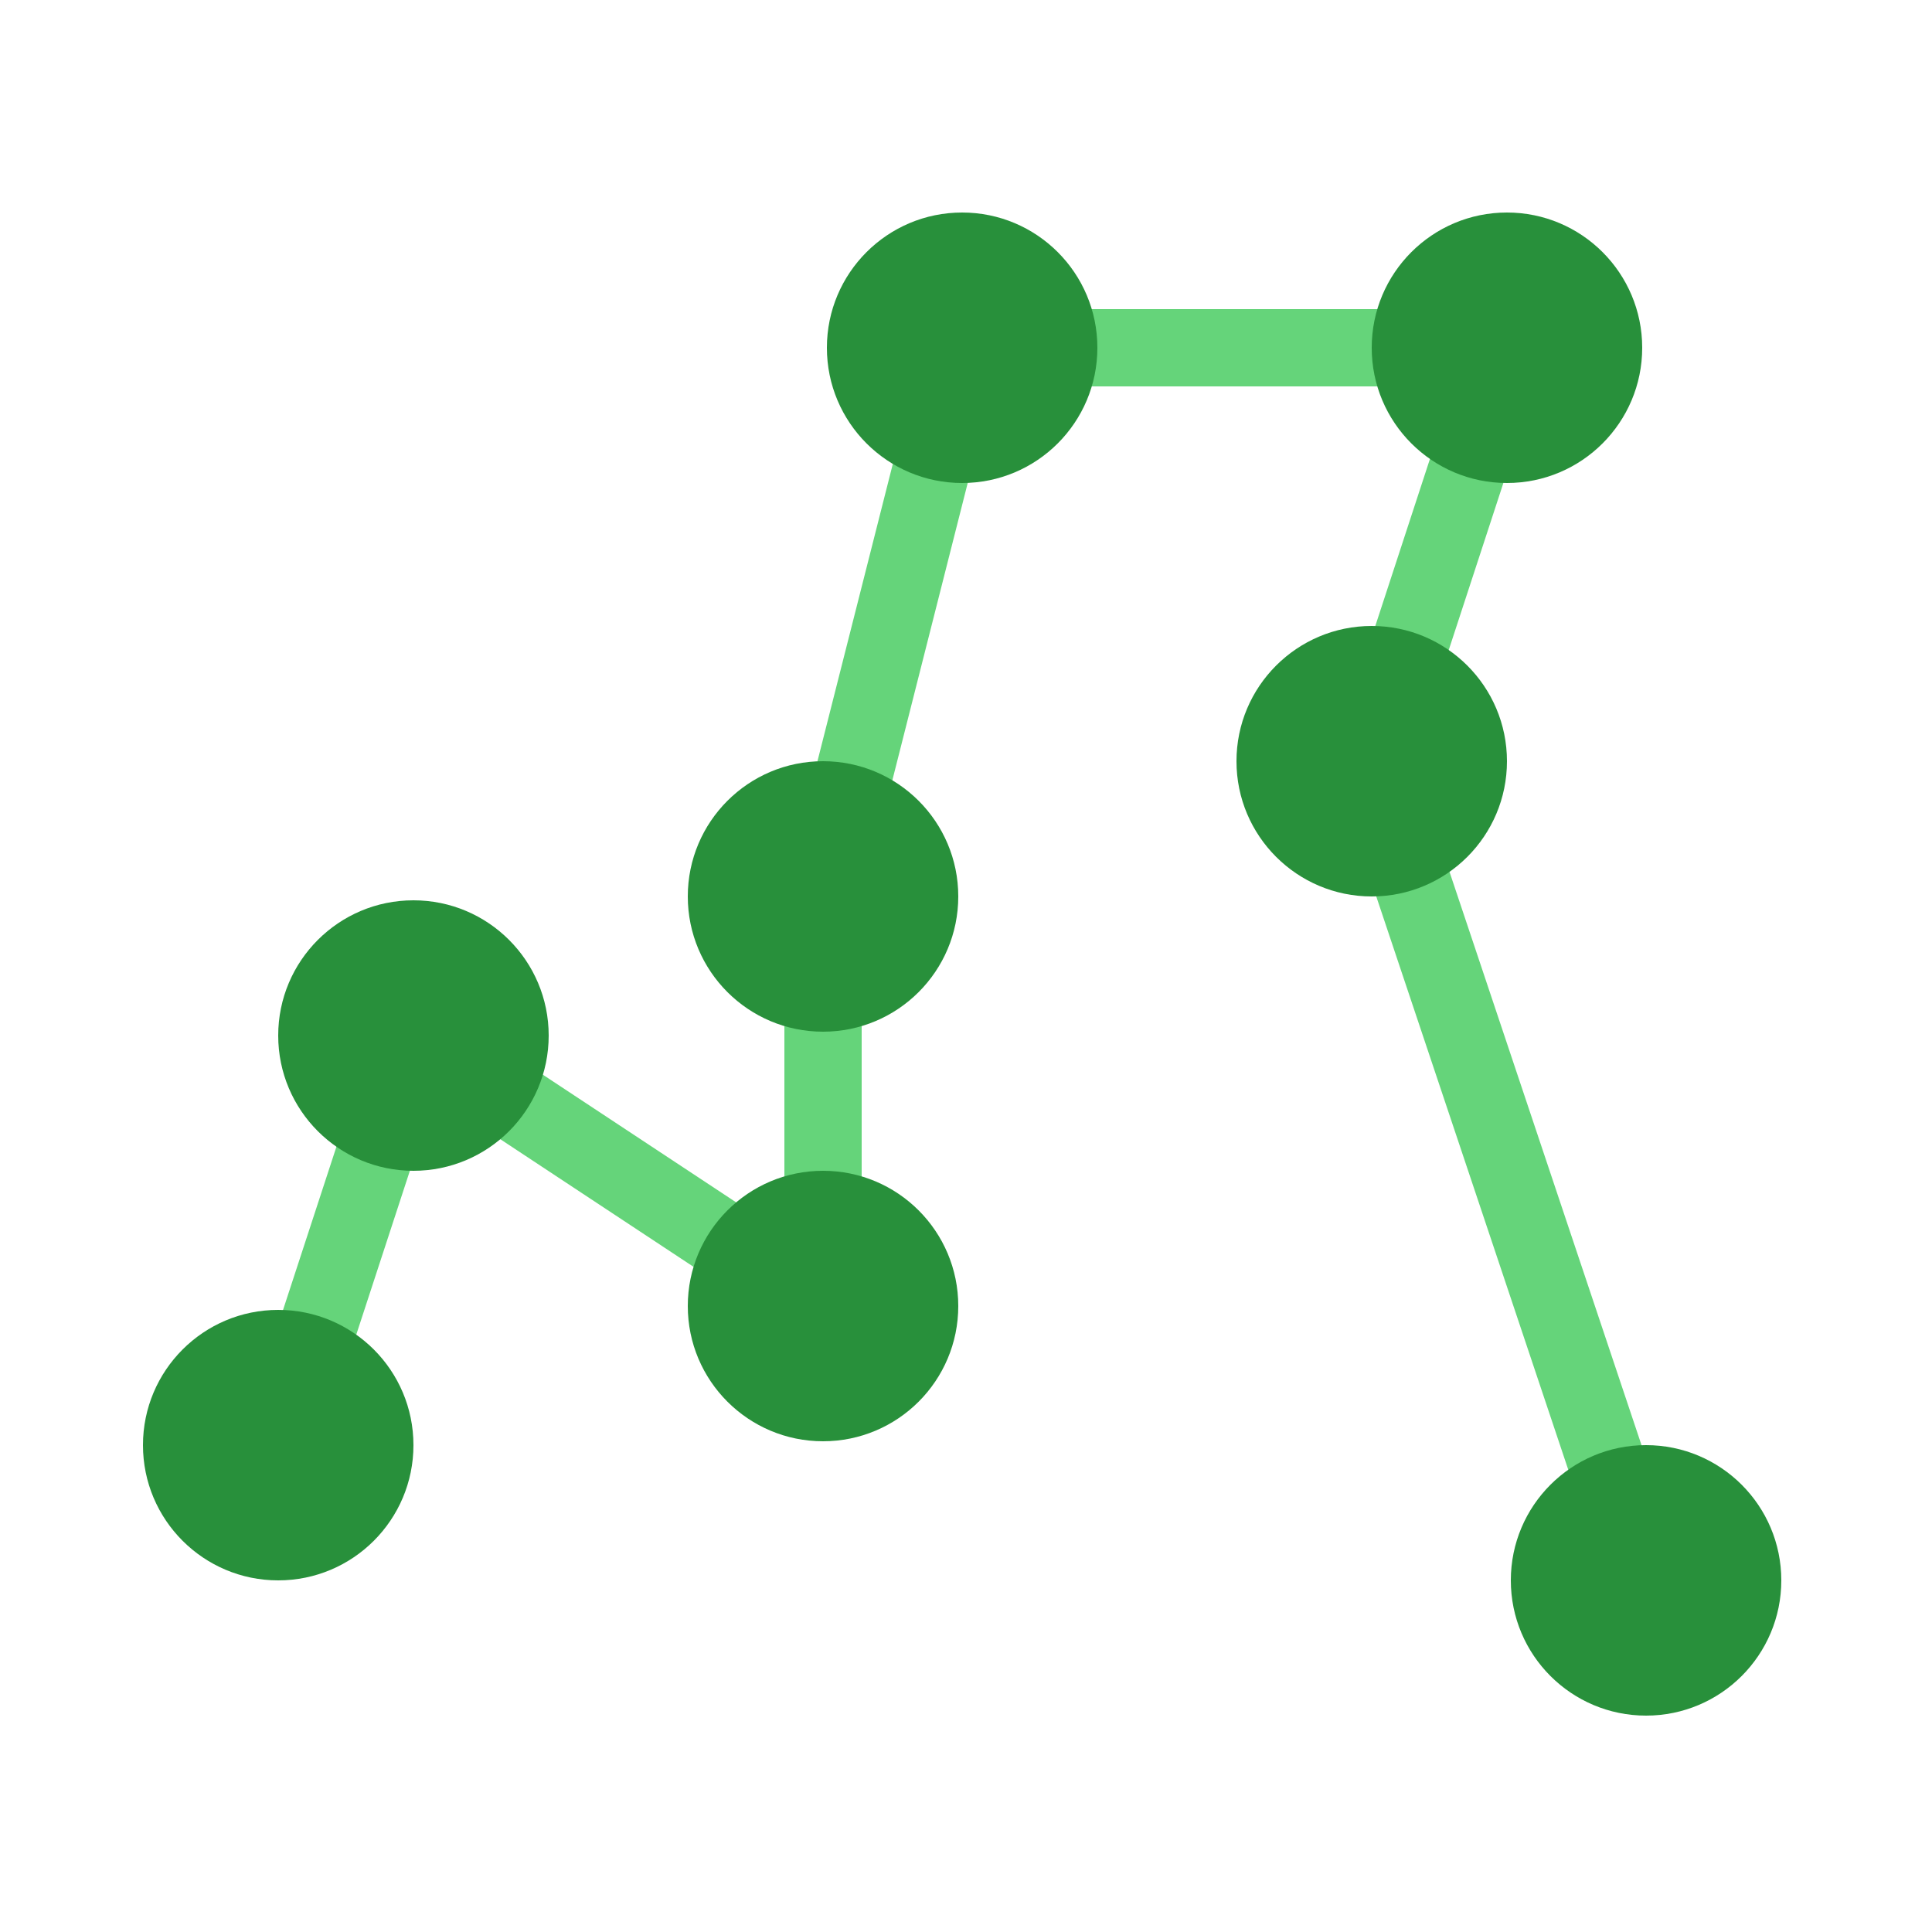 <?xml version="1.0" encoding="utf-8"?>
<!-- Generator: Adobe Illustrator 24.1.2, SVG Export Plug-In . SVG Version: 6.00 Build 0)  -->
<svg version="1.1" id="Layer_1" xmlns="http://www.w3.org/2000/svg" xmlns:xlink="http://www.w3.org/1999/xlink" x="0px" y="0px"
	 viewBox="0 0 50 50" style="enable-background:new 0 0 50 50;" xml:space="preserve">
<style type="text/css">
	.st0{fill:none;stroke:#65D47A;stroke-width:2;stroke-miterlimit:10;}
	.st1{fill:#FFFFFF;fill-opacity:0;}
	.st2{fill:#28903B;}
</style>
<polyline class="st0" points="7.2,37.5 10.7,26.8 21.3,33.8 21.3,23.2 24.9,9 39,9 35.5,19.7 42.6,40.9 "/>
<rect class="st1" width="50" height="50"/>
<circle class="st2" cx="7.2" cy="37.4" r="3.5"/>
<circle class="st2" cx="39" cy="9" r="3.5"/>
<circle class="st2" cx="10.7" cy="26.8" r="3.5"/>
<circle class="st2" cx="21.3" cy="23.2" r="3.5"/>
<circle class="st2" cx="42.6" cy="40.9" r="3.5"/>
<circle class="st2" cx="35.5" cy="19.7" r="3.5"/>
<circle class="st2" cx="24.9" cy="9" r="3.5"/>
<circle class="st2" cx="21.3" cy="33.8" r="3.5"/>
</svg>
